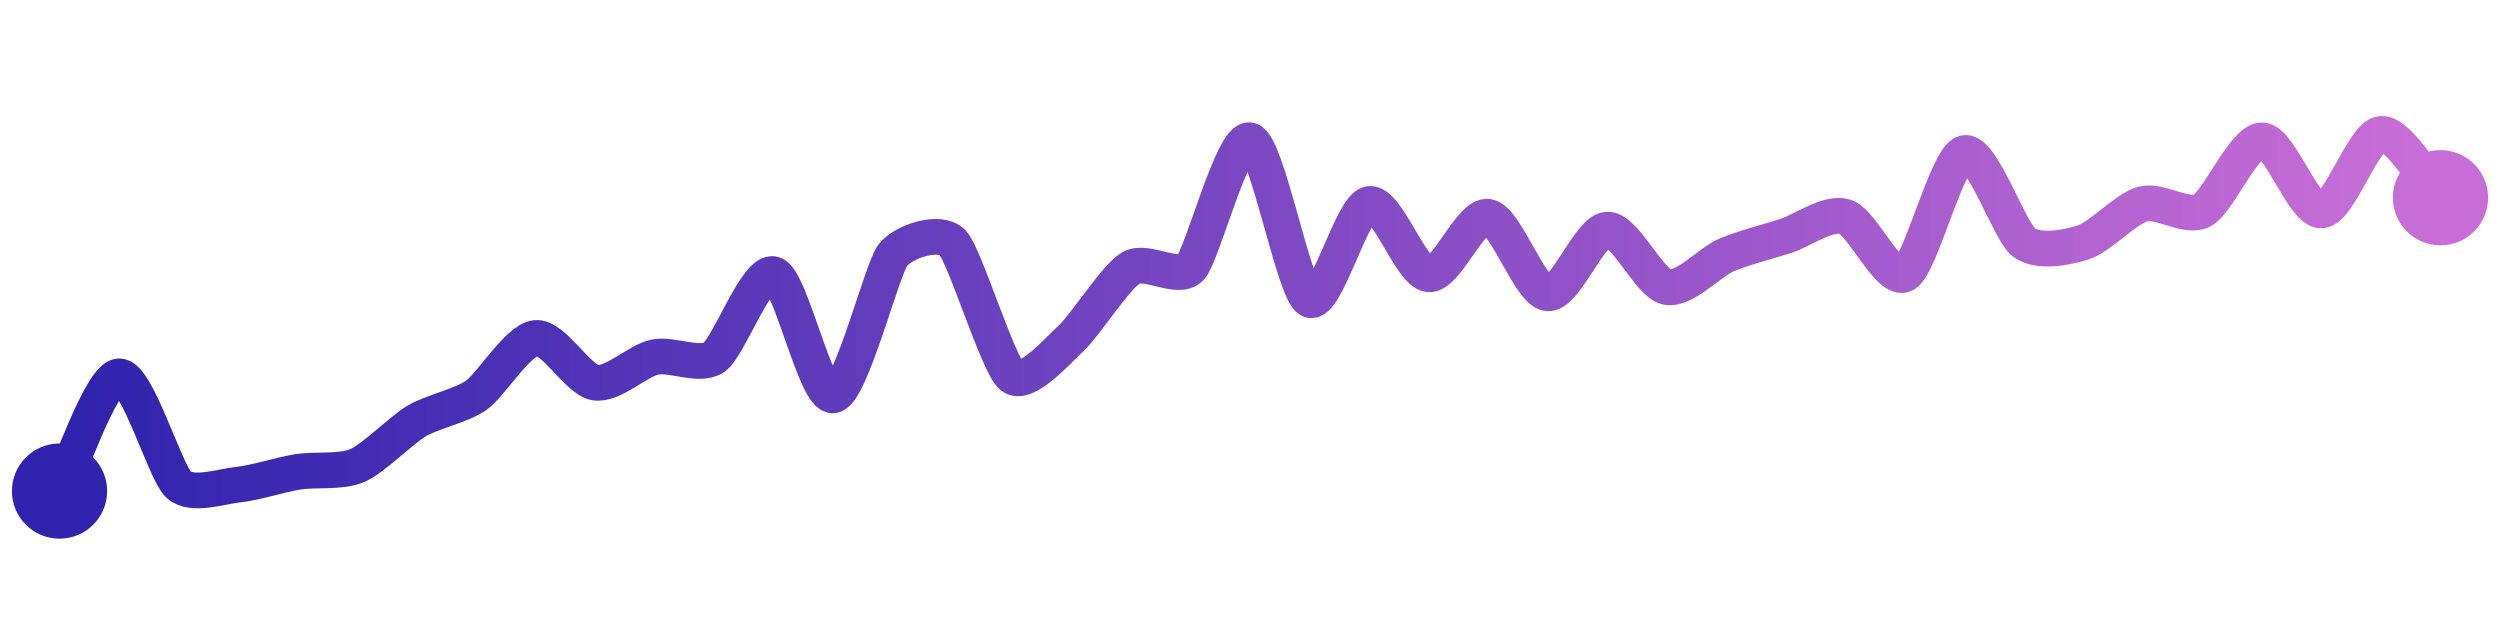 <svg width="200" height="50" viewBox="0 0 210 50" xmlns="http://www.w3.org/2000/svg">
    <defs>
        <linearGradient x1="0%" y1="0%" x2="100%" y2="0%" id="a">
            <stop stop-color="#3023AE" offset="0%"/>
            <stop stop-color="#C86DD7" offset="100%"/>
        </linearGradient>
    </defs>
    <path stroke="url(#a)"
          stroke-width="3"
          stroke-linejoin="round"
          stroke-linecap="round"
          d="M5 40 C 5.69 38.67, 8.5 30.44, 10 30.36 S 13.89 38.45, 15 39.46 S 18.51 39.62, 20 39.46 S 23.52 38.63, 25 38.39 S 28.62 38.45, 30 37.86 S 33.71 34.87, 35 34.11 S 38.77 32.82, 40 31.96 S 43.51 27.3, 45 27.14 S 48.52 30.65, 50 30.89 S 53.53 29.06, 55 28.75 S 58.77 29.61, 60 28.75 S 63.57 21.33, 65 21.79 S 68.52 32.2, 70 31.96 S 74.08 21.36, 75 20.18 S 78.95 18.04, 80 19.11 S 83.83 29.42, 85 30.36 S 88.89 28.15, 90 27.14 S 93.71 22.01, 95 21.25 S 98.98 22.35, 100 21.25 S 103.55 10.15, 105 10.54 S 108.68 23.22, 110 23.93 S 113.53 16.2, 115 15.89 S 118.51 21.63, 120 21.79 S 123.52 16.72, 125 16.96 S 128.51 23.23, 130 23.39 S 133.5 18.12, 135 18.04 S 138.53 22.55, 140 22.86 S 143.62 20.77, 145 20.18 S 148.57 19.03, 150 18.57 S 153.57 16.5, 155 16.96 S 158.68 22.5, 160 21.79 S 163.55 12, 165 11.61 S 168.8 18.21, 170 19.11 S 173.57 19.57, 175 19.11 S 178.55 16.28, 180 15.89 S 183.68 17.14, 185 16.43 S 188.5 10.54, 190 10.54 S 193.5 16.51, 195 16.43 S 198.51 10.16, 200 10 S 203.98 14.26, 205 15.36"
          fill="none"/>
    <circle r="4" cx="5" cy="40" fill="#3023AE"/>
    <circle r="4" cx="205" cy="15.36" fill="#C86DD7"/>      
</svg>